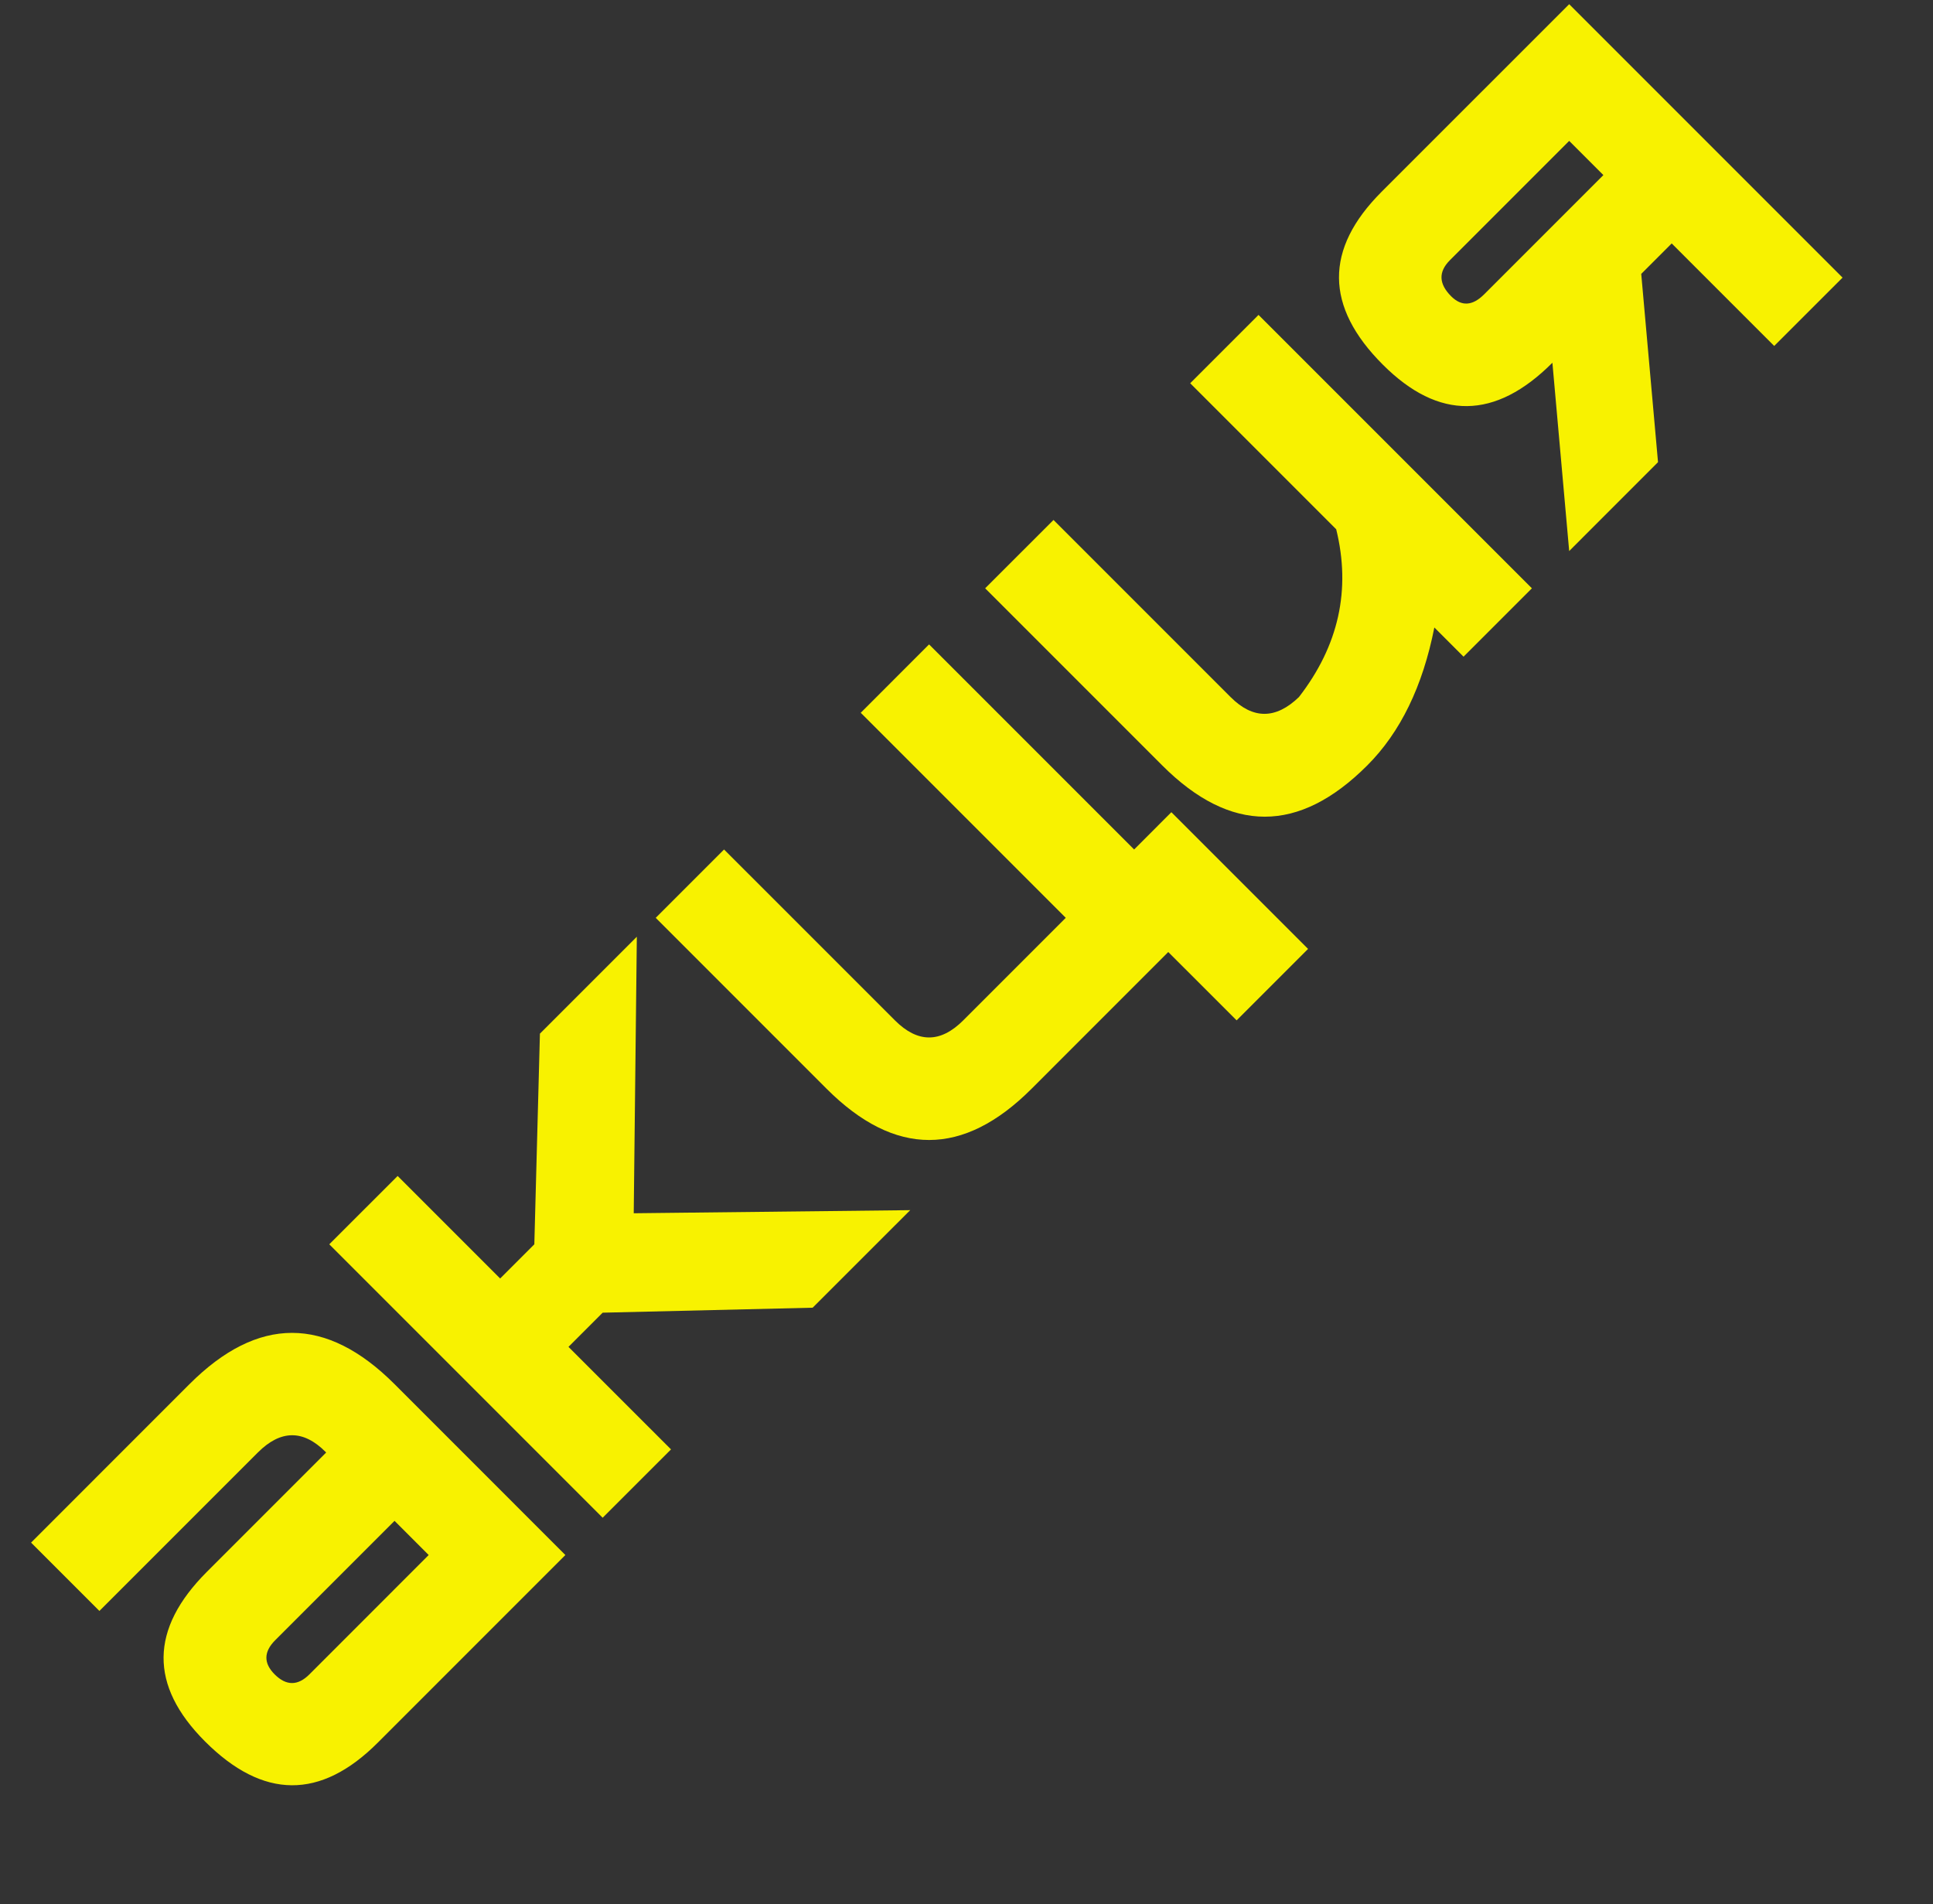 <svg width="66" height="65" viewBox="0 0 66 65" fill="none" xmlns="http://www.w3.org/2000/svg">
<rect x="0" y="0" width="66" height="65" fill="#333333" stroke="none"/>
<path d="M19.304 53.084L13.471 47.25C11.137 44.917 8.804 44.917 6.47 47.25L1.061 52.66L3.394 54.993L8.804 49.584C9.582 48.806 10.352 48.799 11.116 49.563L11.137 49.584L7.064 53.657C5.113 55.608 5.092 57.539 7.001 59.448C8.981 61.428 10.946 61.442 12.898 59.49L19.304 53.084ZM9.377 57.157C8.995 56.775 9.002 56.386 9.398 55.99L13.471 51.917L14.637 53.084L10.565 57.157C10.169 57.553 9.773 57.553 9.377 57.157ZM31.078 41.311L27.747 44.641L20.577 44.811L19.41 45.978L22.911 49.478L20.577 51.811L11.243 42.477L13.577 40.144L17.077 43.644L18.244 42.477L18.435 35.286L21.744 31.977L21.638 41.417L31.078 41.311ZM29.389 24.332L36.389 31.332L32.889 34.832C32.111 35.61 31.334 35.61 30.556 34.832L24.722 28.999L22.389 31.332L28.222 37.166C30.556 39.499 32.889 39.499 35.223 37.166L39.889 32.499L42.223 34.832L44.662 32.393L39.995 27.726L38.723 28.999L31.722 21.998L29.389 24.332ZM52.305 20.083L49.971 22.417L48.974 21.42C48.578 23.428 47.815 24.998 46.684 26.129C44.35 28.463 42.017 28.463 39.683 26.129L33.637 20.083L35.971 17.75L42.017 23.796C42.78 24.559 43.558 24.559 44.35 23.796C45.708 22.042 46.132 20.133 45.623 18.068L40.638 13.083L42.971 10.75L52.305 20.083ZM47.214 12.447C45.234 10.467 45.22 8.501 47.171 6.549L53.578 0.143L62.912 9.477L60.578 11.81L57.078 8.31L56.038 9.35L56.611 15.777L53.578 18.811L53.005 12.383C51.053 14.335 49.123 14.356 47.214 12.447ZM53.578 4.81L49.505 8.883C49.109 9.279 49.123 9.689 49.547 10.113C49.901 10.467 50.276 10.445 50.672 10.05L54.745 5.977L53.578 4.81Z" fill="#F8F200"/>
</svg>
